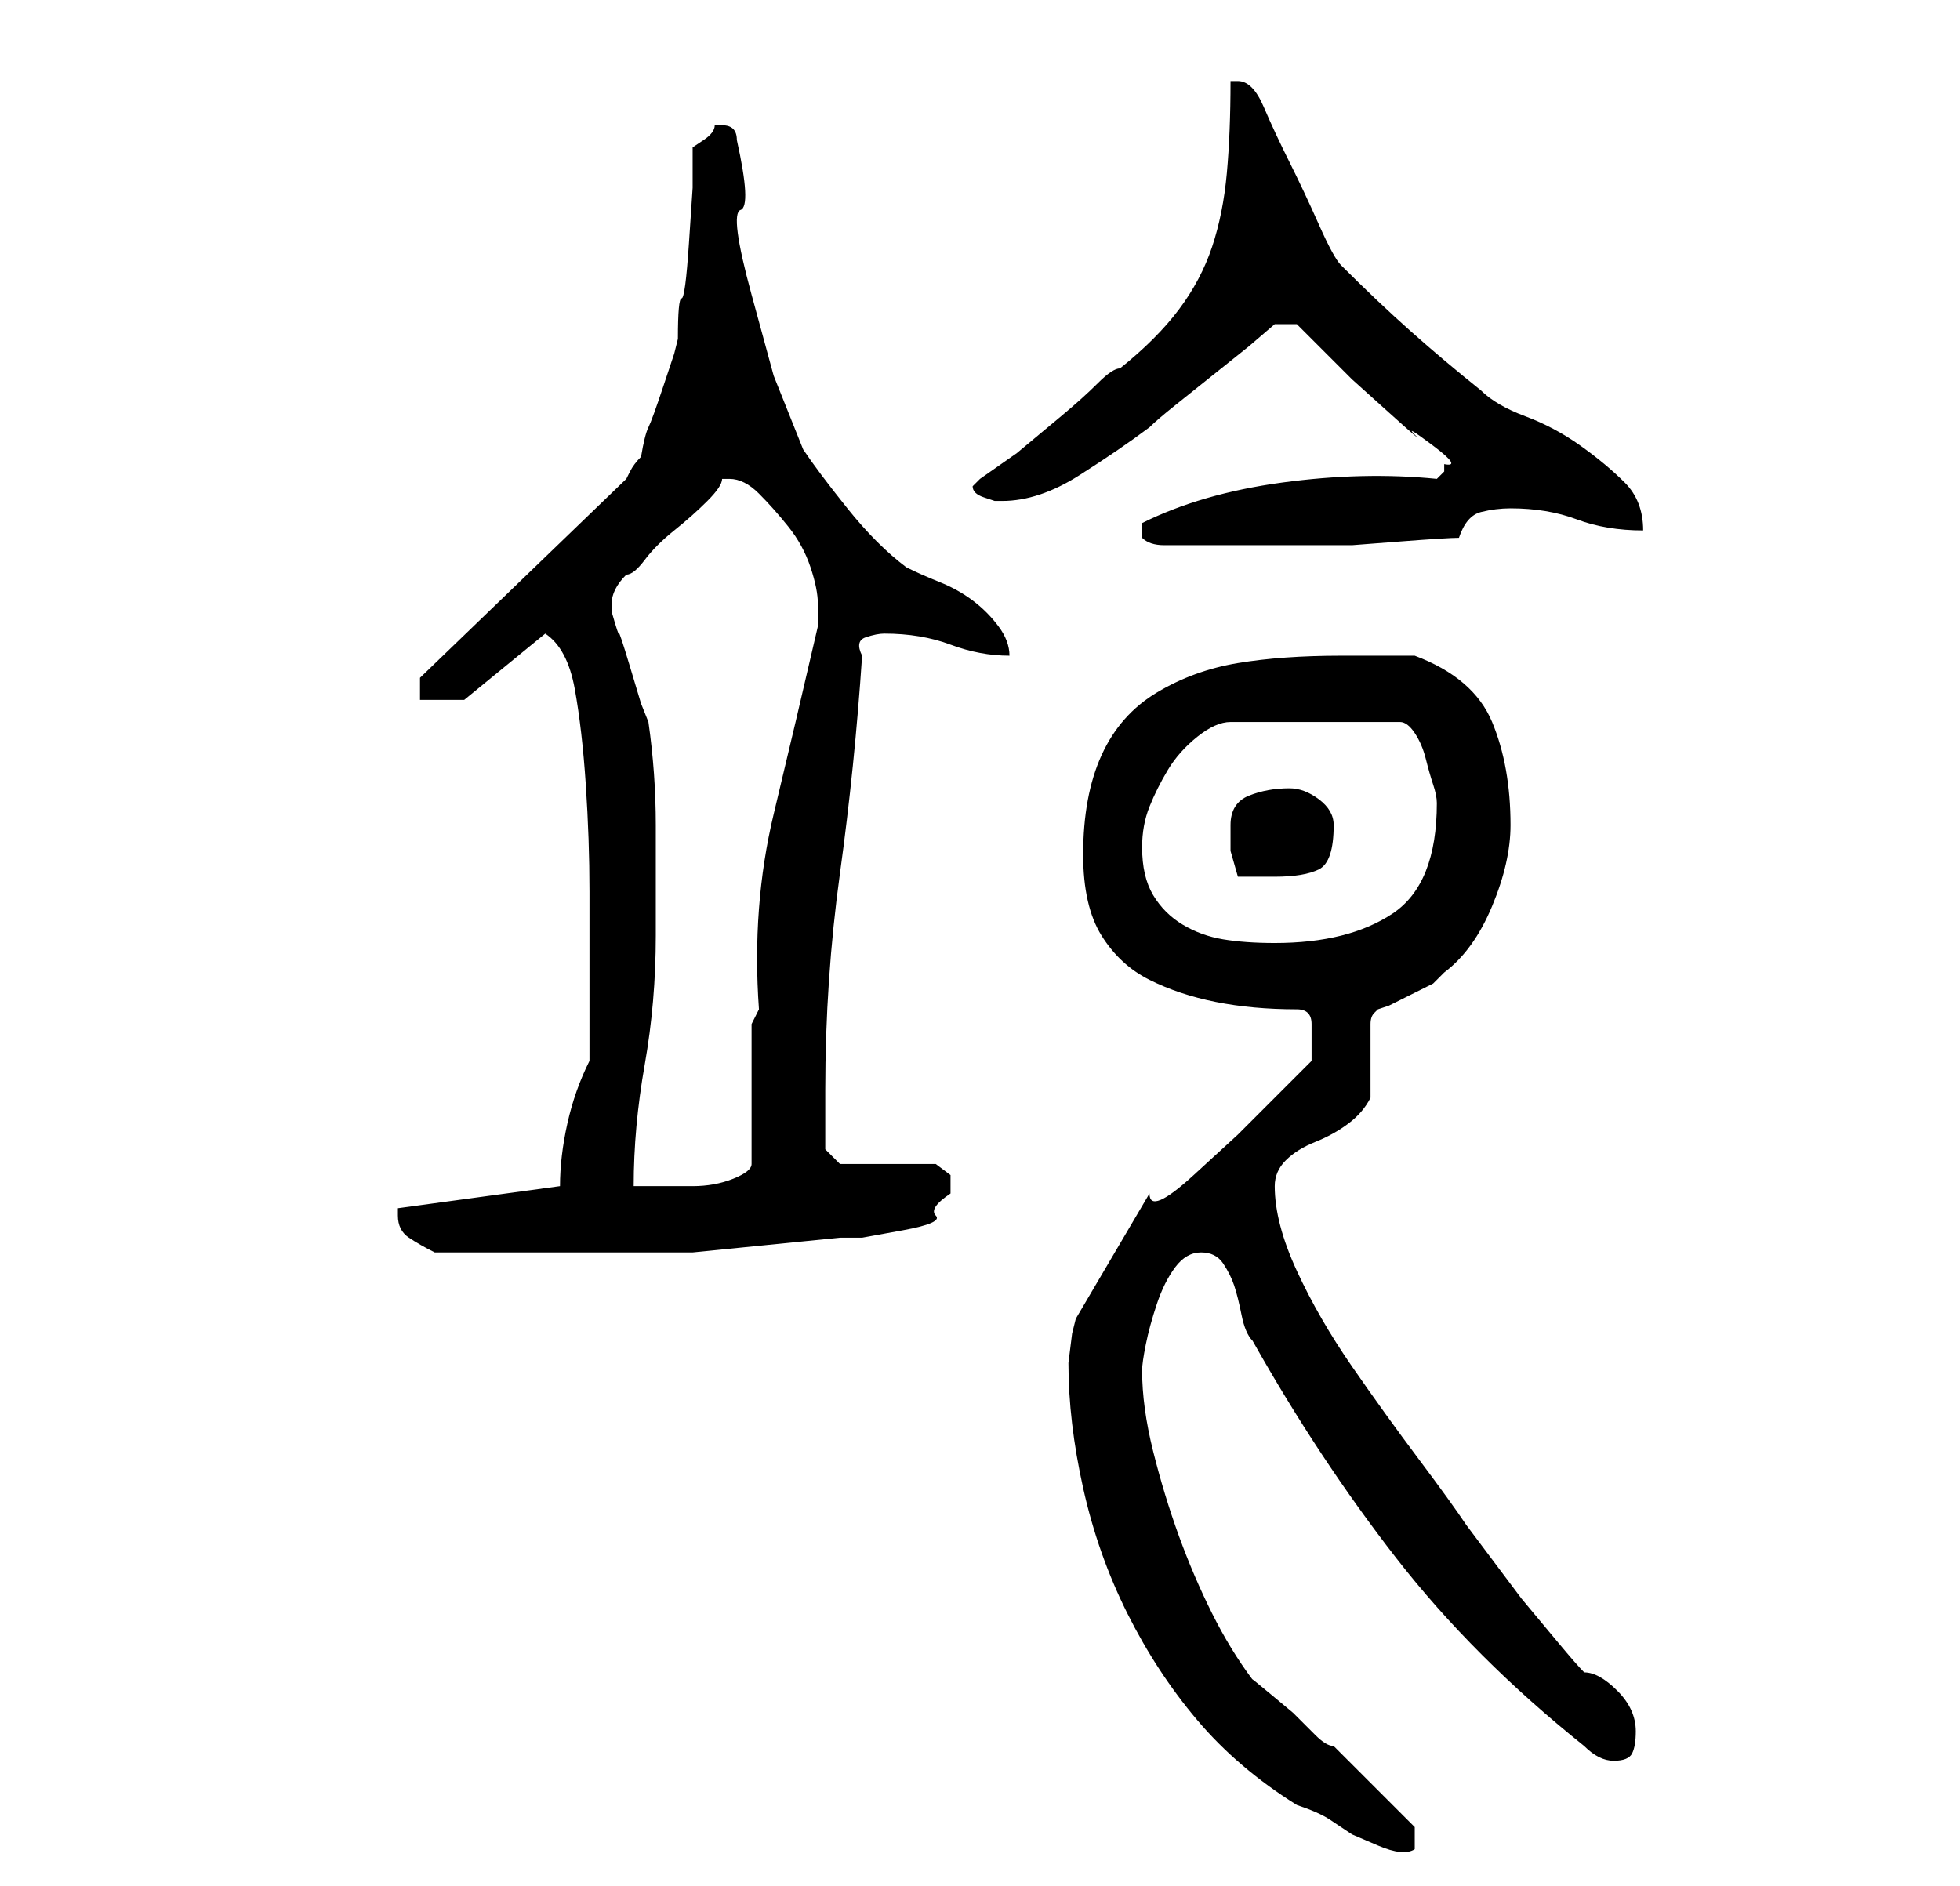 <?xml version="1.0" standalone="no"?>
<!DOCTYPE svg PUBLIC "-//W3C//DTD SVG 1.1//EN" "http://www.w3.org/Graphics/SVG/1.1/DTD/svg11.dtd" >
<svg xmlns="http://www.w3.org/2000/svg" xmlns:xlink="http://www.w3.org/1999/xlink" version="1.1" viewBox="-10 0 266 256">
   <path fill="currentColor"
d="M135 185q0 8 2 17t6 17t9.5 14.5t13.5 11.5q3 1 4.5 2l3 2t3.5 1.5t5 0.5v-3l-1.5 -1.5l-3 -3l-3.5 -3.5l-3 -3q-1 0 -2.5 -1.5l-3 -3t-3 -2.5t-2.5 -2q-3 -4 -5.5 -9t-4.5 -10.5t-3.5 -11.5t-1.5 -11q0 -1 0.5 -3.5t1.5 -5.5t2.5 -5t3.5 -2t3 1.5t1.5 3t1 4t1.5 3.5
q9 16 19.5 29.5t25.5 25.5q2 2 4 2t2.5 -1t0.5 -3q0 -3 -2.5 -5.5t-4.5 -2.5q-1 -1 -3.5 -4l-5 -6t-4.5 -6t-3 -4q-2 -3 -6.5 -9t-9 -12.5t-7.5 -13t-3 -11.5q0 -2 1.5 -3.5t4 -2.5t4.5 -2.5t3 -3.5v-2v-3v-3v-2q0 -1 0.5 -1.5l0.5 -0.5l1.5 -0.5t3 -1.5t3 -1.5t1.5 -1.5
q4 -3 6.5 -9t2.5 -11q0 -8 -2.5 -14t-10.5 -9h-10q-8 0 -14 1t-11 4t-7.5 8.5t-2.5 13.5q0 7 2.5 11t6.5 6t9 3t11 1q2 0 2 2v2v3l-4.5 4.5l-5.5 5.5t-6 5.5t-6 2.5l-10 17l-0.5 2t-0.5 4zM44 165q0 2 1.5 3t3.5 2h15h20t20 -2h3t5.5 -1t4.5 -2t2 -3v-2.5t-2 -1.5h-13l-2 -2
v-3v-5q0 -15 2 -29.5t3 -29.5q-1 -2 0.5 -2.5t2.5 -0.5q5 0 9 1.5t8 1.5q0 -2 -1.5 -4t-3.5 -3.5t-4.5 -2.5t-4.5 -2q-4 -3 -8 -8t-6 -8l-4 -10t-3 -11t-1.5 -11.5t-0.5 -9.5q0 -1 -0.5 -1.5t-1.5 -0.5v0v0h-1q0 1 -1.5 2l-1.5 1v5.5t-0.5 7.5t-1 7.5t-0.5 5.5l-0.5 2
t-1.5 4.5t-2 5.5t-1 4q-1 1 -1.5 2l-0.5 1l-28 27v3h6l11 -9q3 2 4 7.5t1.5 13t0.5 14.5v11v12q-2 4 -3 8.5t-1 8.5l-22 3v0.5v0.5zM79 127v-15q0 -7 -1 -14l-1 -2.5t-1.5 -5t-1.5 -4.5t-1 -3v-1v0q0 -1 0.5 -2t1.5 -2q1 0 2.5 -2t4 -4t4.5 -4t2 -3h1q2 0 4 2t4 4.5t3 5.5
t1 5v1v2q-3 13 -6 25.5t-2 26.5l-1 2v19q0 1 -2.5 2t-5.5 1h-5h-3q0 -8 1.5 -16.5t1.5 -17.5zM145 115q0 -3 1 -5.5t2.5 -5t4 -4.5t4.5 -2h23q1 0 2 1.5t1.5 3.5t1 3.5t0.5 2.5q0 11 -6 15t-16 4q-4 0 -7 -0.5t-5.5 -2t-4 -4t-1.5 -6.5zM157 112v3.5t1 3.5h3h2q4 0 6 -1
t2 -6q0 -2 -2 -3.5t-4 -1.5q-3 0 -5.5 1t-2.5 4zM145 72v1q1 1 3 1h4h4.5h3.5h7h6.5t6.5 -0.5t8 -0.5q1 -3 3 -3.5t4 -0.5q5 0 9 1.5t9 1.5q0 -4 -2.5 -6.5t-6 -5t-7.5 -4t-6 -3.5q-5 -4 -9.5 -8t-9.5 -9q-1 -1 -3 -5.5t-4 -8.5t-3.5 -7.5t-3.5 -3.5h-0.5h-0.5
q0 7 -0.5 12.5t-2 10t-4.5 8.5t-8 8q-1 0 -3 2t-5 4.5l-6 5t-5 3.5l-0.5 0.5l-0.5 0.5q0 1 1.5 1.5l1.5 0.5h1q5 0 10.5 -3.5t9.5 -6.5q1 -1 3.5 -3l5 -4l5 -4t3.5 -3h3l3 3l4.5 4.5t5 4.5t3.5 3t2.5 1.5t1.5 2.5v1l-0.5 0.5l-0.5 0.5q-10 -1 -21 0.5t-19 5.5v1v0z" />
</svg>
